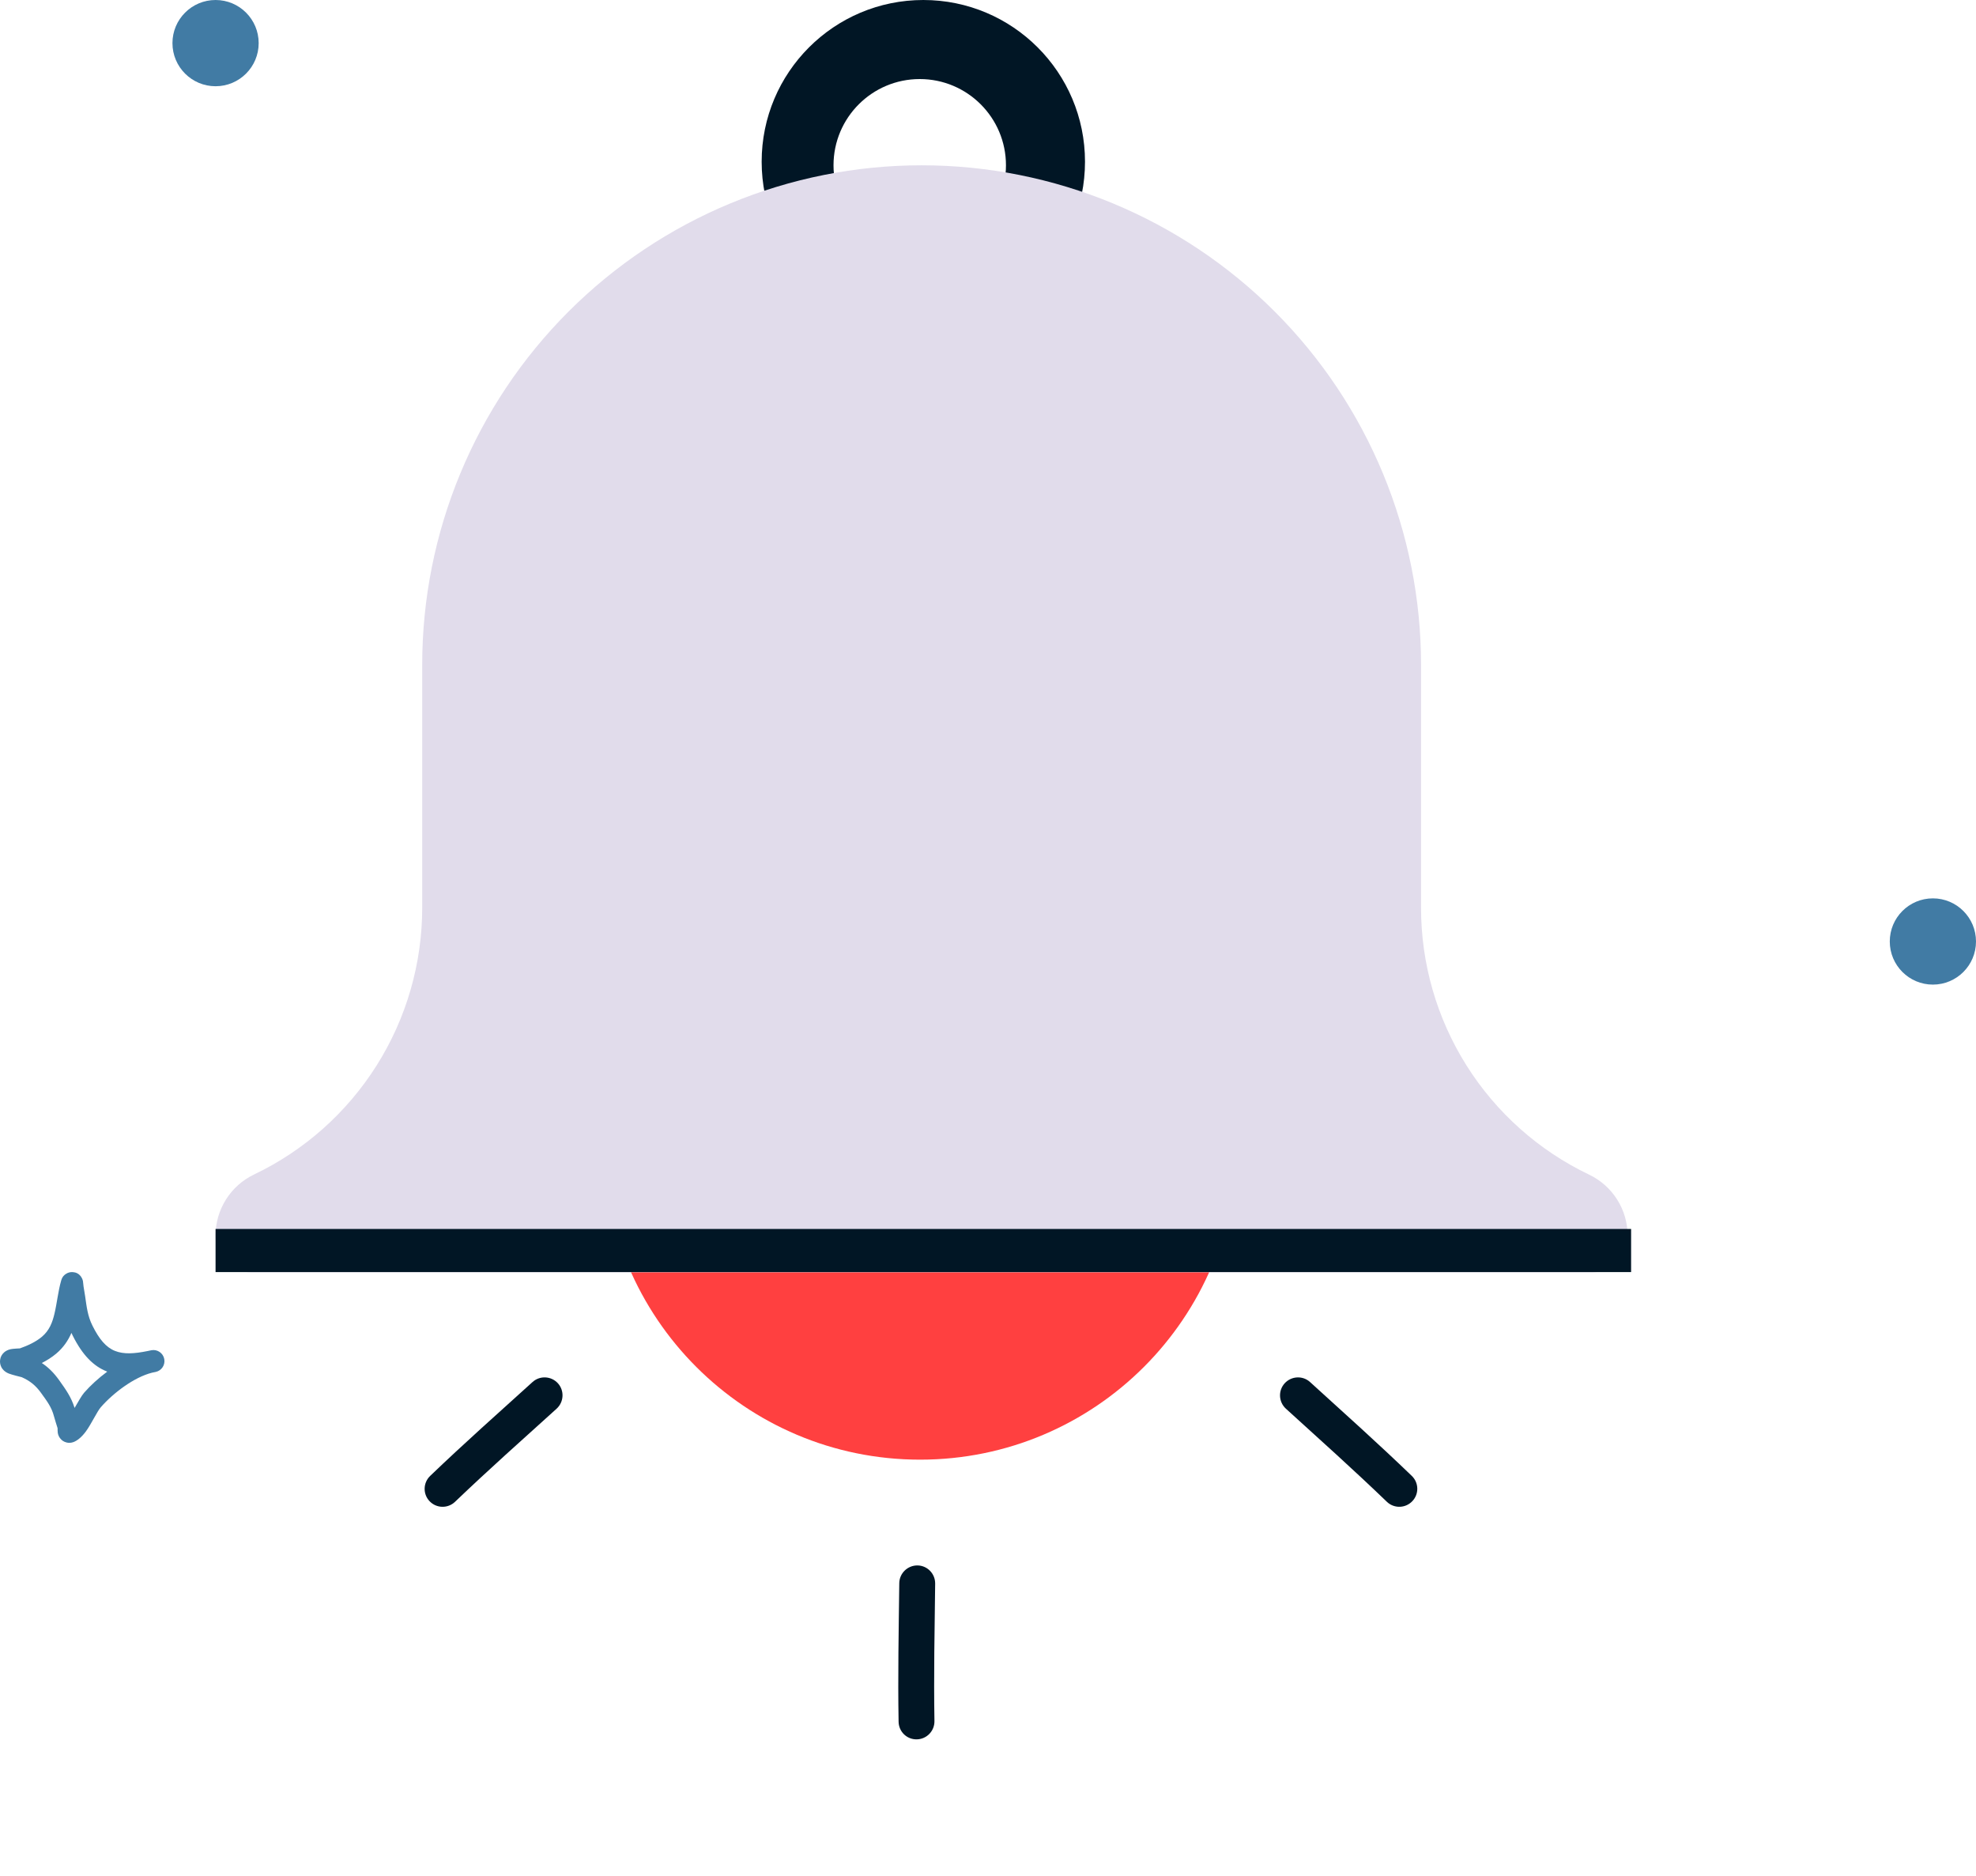 <svg width="275" height="261" viewBox="0 0 275 261" fill="none" xmlns="http://www.w3.org/2000/svg">
<path fill-rule="evenodd" clip-rule="evenodd" d="M2.775 187.615C3.846 187.234 4.972 186.727 5.841 185.992C6.873 185.12 7.293 183.997 7.575 182.815C7.937 181.296 8.081 179.679 8.52 178.157C8.683 177.592 8.995 177.379 9.129 177.284C9.468 177.045 9.811 176.981 10.134 177.005C10.516 177.032 11.041 177.177 11.386 177.818C11.435 177.909 11.499 178.049 11.542 178.24C11.574 178.381 11.594 178.819 11.627 179C11.71 179.446 11.78 179.891 11.845 180.339C12.062 181.831 12.187 183.097 12.873 184.467C13.804 186.327 14.737 187.464 16.003 187.968C17.226 188.456 18.689 188.364 20.558 187.982C20.735 187.939 20.912 187.902 21.086 187.872C21.91 187.728 22.697 188.269 22.859 189.09C23.021 189.91 22.497 190.709 21.681 190.89C21.51 190.927 21.342 190.963 21.176 190.995C18.651 191.621 15.727 193.852 14.028 195.806C13.504 196.408 12.737 198.093 11.955 199.167C11.378 199.96 10.729 200.482 10.185 200.667C9.82 200.791 9.512 200.772 9.258 200.709C8.889 200.618 8.582 200.418 8.347 200.1C8.219 199.926 8.1 199.693 8.044 199.395C8.017 199.251 8.014 198.887 8.014 198.722C7.855 198.174 7.66 197.639 7.518 197.085C7.179 195.765 6.513 194.93 5.723 193.826C4.984 192.792 4.19 192.143 3.027 191.625C2.875 191.588 1.654 191.289 1.222 191.117C0.592 190.866 0.292 190.444 0.183 190.217C-0.002 189.832 -0.021 189.495 0.016 189.215C0.07 188.8 0.256 188.446 0.586 188.16C0.79 187.982 1.096 187.809 1.504 187.725C1.82 187.659 2.657 187.621 2.775 187.615ZM9.941 185.464C9.998 185.59 10.058 185.717 10.122 185.845C11.486 188.568 13.011 190.089 14.864 190.827L14.926 190.851C13.686 191.771 12.564 192.8 11.706 193.787C11.353 194.193 10.885 195.037 10.38 195.902C9.921 194.41 9.17 193.355 8.226 192.035C7.505 191.027 6.749 190.269 5.82 189.651C6.541 189.282 7.228 188.848 7.827 188.343C8.824 187.5 9.483 186.524 9.941 185.464Z" fill="#417BA4"/>
<circle cx="30" cy="6" r="6" fill="#417BA4"/>
<circle cx="269" cy="131" r="6" fill="#417BA4"/>
<path fill-rule="evenodd" clip-rule="evenodd" d="M128.5 45C140.926 45 151 34.926 151 22.5C151 10.074 140.926 0 128.5 0C116.074 0 106 10.074 106 22.5C106 34.926 116.074 45 128.5 45ZM128 35C134.627 35 140 29.627 140 23C140 16.373 134.627 11 128 11C121.373 11 116 16.373 116 23C116 29.627 121.373 35 128 35Z" fill="#011625"/>
<path d="M128.05 203.1C152.378 203.1 172.1 183.378 172.1 159.05C172.1 134.722 152.378 115 128.05 115C103.722 115 84 134.722 84 159.05C84 183.378 103.722 203.1 128.05 203.1Z" fill="#FF4040"/>
<path d="M197.767 126.299V92.504C197.767 74.07 190.444 56.392 177.41 43.357C164.375 30.323 146.697 23 128.263 23C109.83 23 92.151 30.323 79.117 43.357C66.082 56.392 58.759 74.07 58.759 92.504V126.299C58.76 134.063 56.564 141.669 52.424 148.237C48.284 154.806 42.37 160.069 35.365 163.418C33.755 164.184 32.397 165.393 31.447 166.902C30.497 168.411 29.995 170.159 30 171.942V172.125C29.999 172.769 30.125 173.407 30.37 174.003C30.616 174.598 30.977 175.139 31.431 175.595C31.887 176.051 32.427 176.412 33.022 176.659C33.617 176.906 34.255 177.033 34.898 177.033H221.619C222.263 177.033 222.9 176.906 223.495 176.659C224.09 176.412 224.631 176.051 225.086 175.595C225.541 175.139 225.901 174.598 226.147 174.003C226.392 173.407 226.518 172.769 226.517 172.125V171.942C226.518 170.165 226.015 168.423 225.067 166.919C224.119 165.416 222.765 164.211 221.161 163.445C214.152 160.094 208.235 154.827 204.095 148.253C199.955 141.68 197.761 134.068 197.767 126.299Z" fill="#E1DCEB"/>
<path fill-rule="evenodd" clip-rule="evenodd" d="M227 177H30V171H227V177Z" fill="#011625"/>
<path fill-rule="evenodd" clip-rule="evenodd" d="M74.108 192.302C69.318 196.634 64.54 200.879 59.878 205.349C58.872 206.307 58.834 207.886 59.786 208.882C60.741 209.887 62.33 209.918 63.327 208.963C67.966 204.522 72.702 200.312 77.46 196.011C78.486 195.078 78.565 193.495 77.648 192.478C76.718 191.454 75.133 191.369 74.108 192.302Z" fill="#011625"/>
<path fill-rule="evenodd" clip-rule="evenodd" d="M182.324 192.304C187.088 196.637 191.838 200.883 196.473 205.353C197.474 206.311 197.503 207.89 196.547 208.883C195.588 209.886 194.001 209.916 193.01 208.961C188.398 204.519 183.689 200.308 178.957 196.006C177.937 195.073 177.866 193.492 178.787 192.476C179.721 191.454 181.305 191.371 182.324 192.304Z" fill="#011625"/>
<path fill-rule="evenodd" clip-rule="evenodd" d="M125.152 220.296C125.076 226.741 124.945 233.117 125.057 239.56C125.076 240.947 126.208 242.043 127.584 242.017C128.969 241.995 130.07 240.851 130.046 239.474C129.94 233.066 130.069 226.744 130.146 220.343C130.158 218.96 129.052 217.832 127.684 217.817C126.303 217.807 125.165 218.913 125.152 220.296Z" fill="#011625"/>
</svg>
